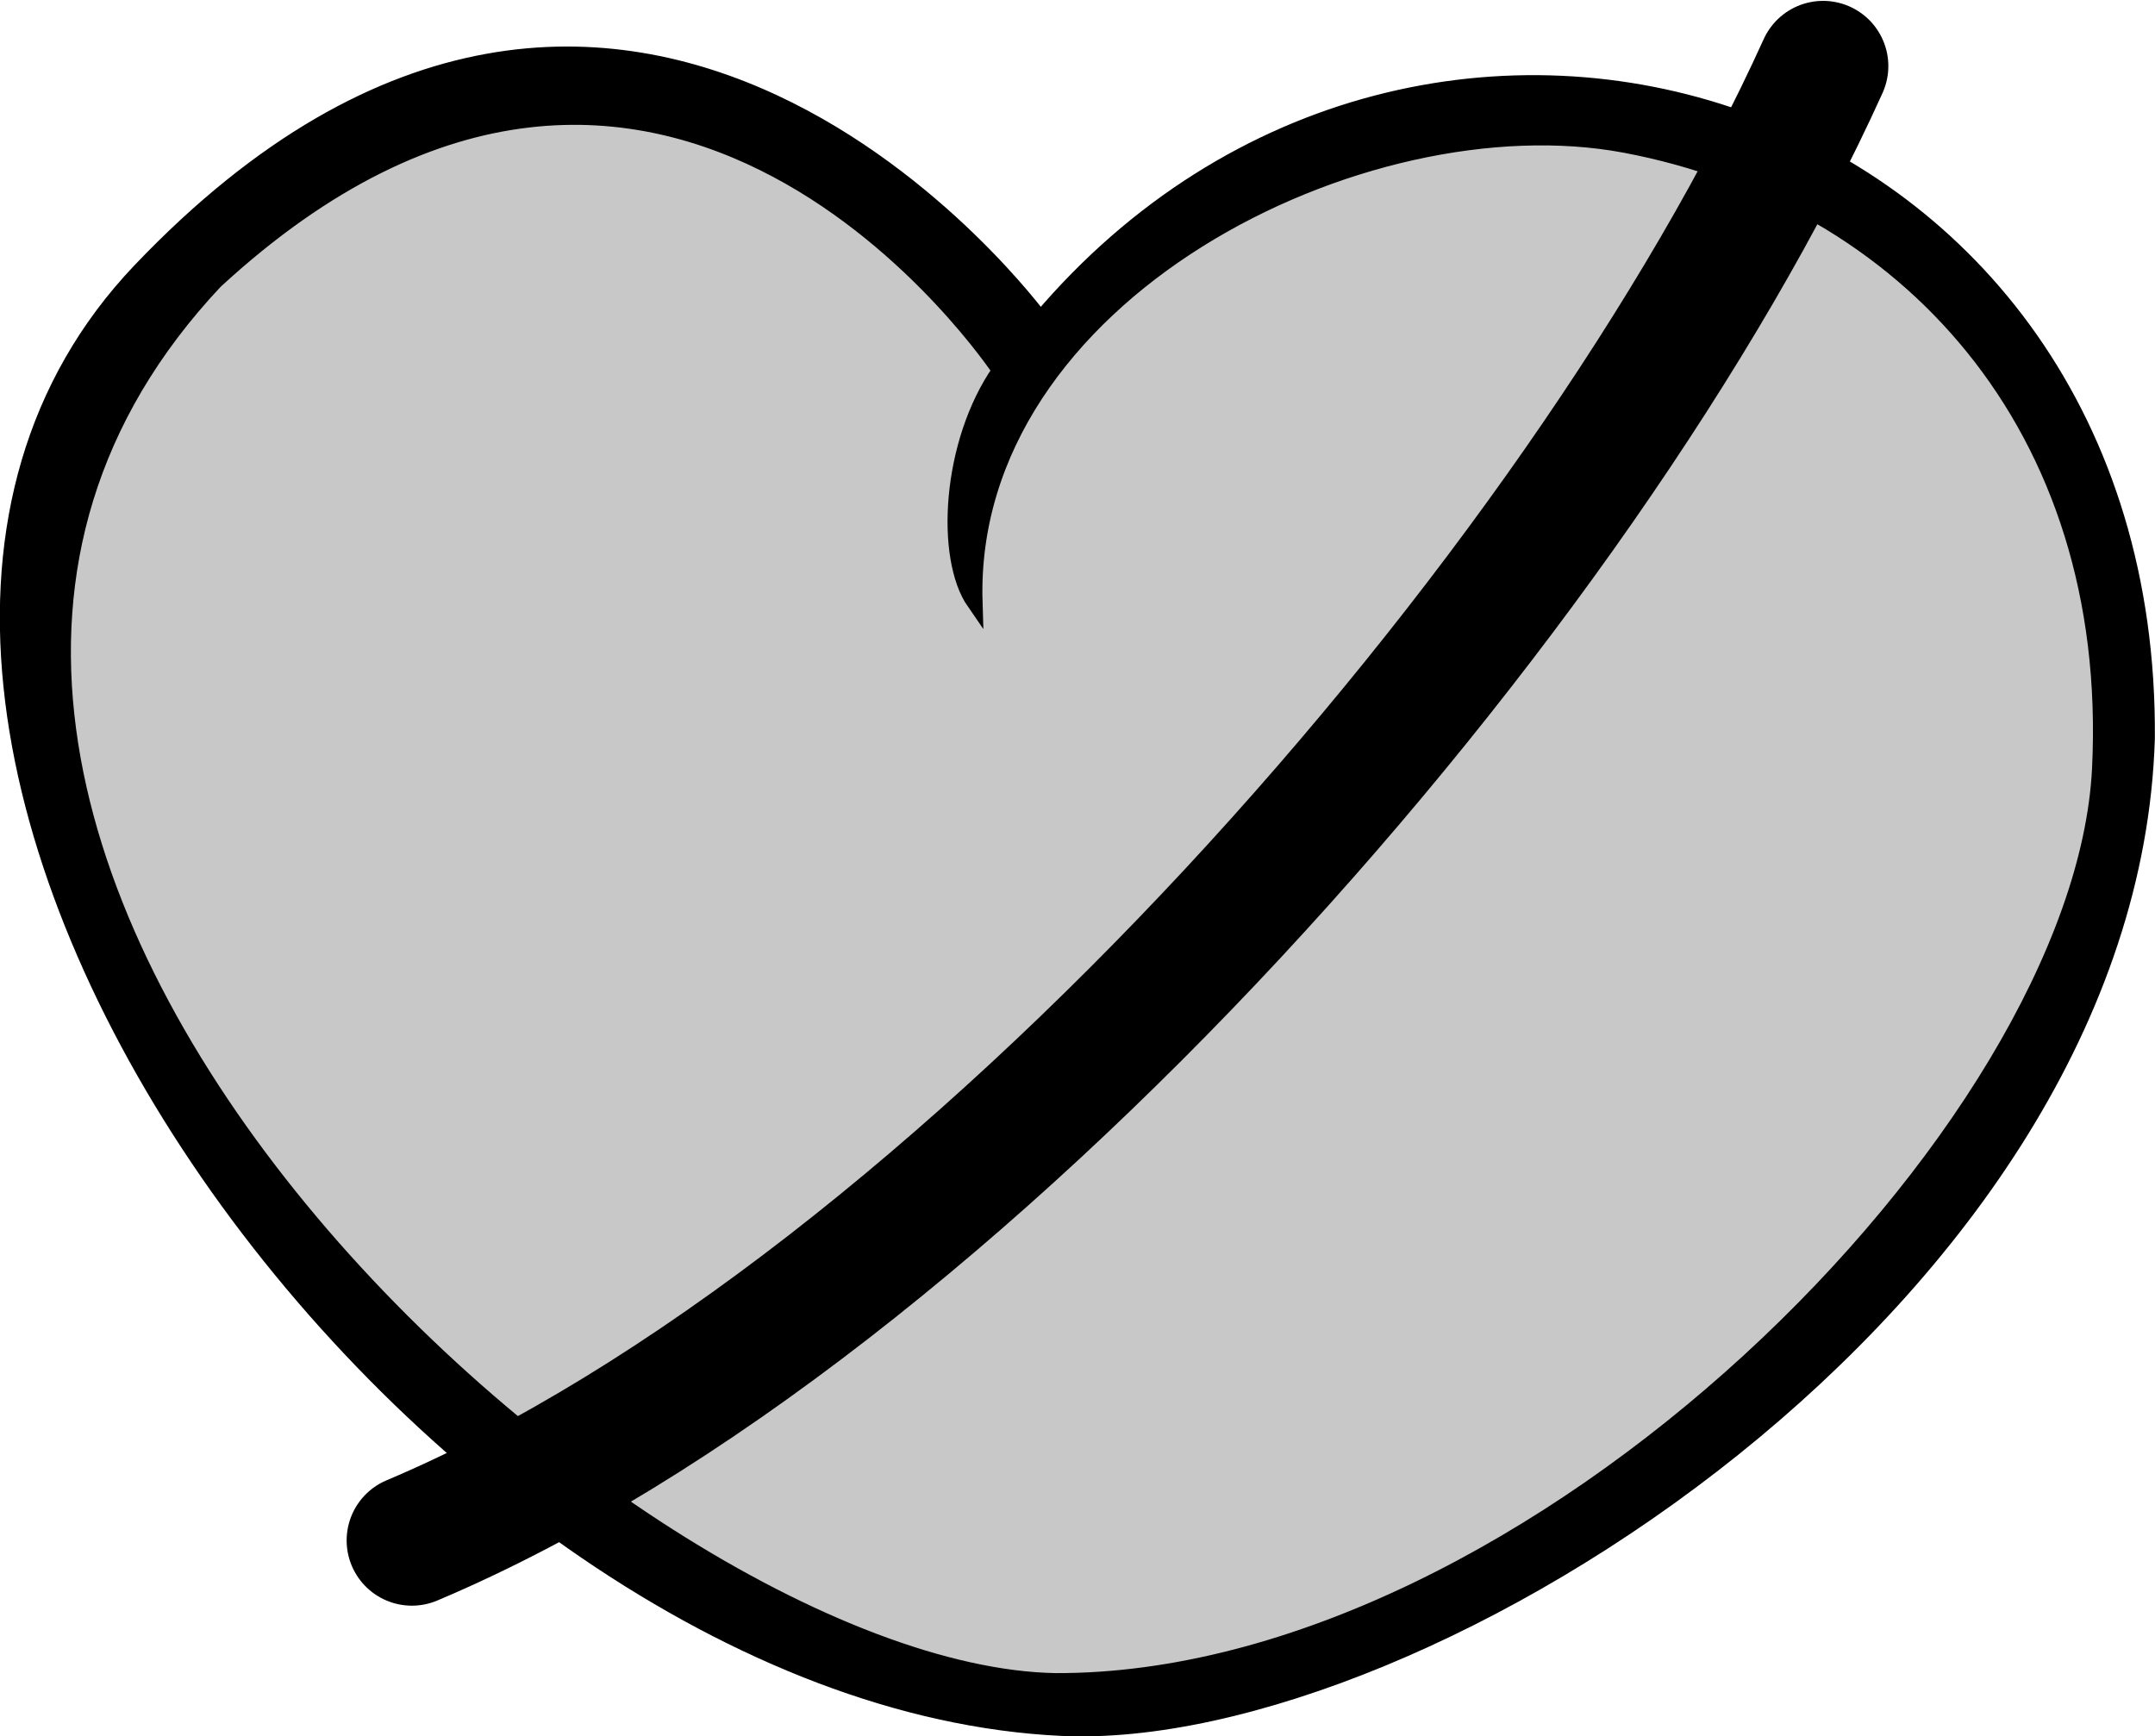 <?xml version="1.0" encoding="UTF-8"?>
<svg width="35.756mm" height="28.811mm" version="1.1" viewBox="0 0 35.756 28.811" xmlns="http://www.w3.org/2000/svg" xmlns:cc="http://creativecommons.org/ns#" xmlns:dc="http://purl.org/dc/elements/1.1/" xmlns:rdf="http://www.w3.org/1999/02/22-rdf-syntax-ns#">
<title>No Heart</title>
<g transform="translate(-6.599 41.666)">
<g transform="translate(-186.4 -11.297)">
<g transform="translate(-34.737 -73.117)" stroke="#000">
<path d="m245 48.049s-6.818-9.326-14.933-0.812c-7.196 7.55 4.661 23.69 15.286 24.182 5.987 0.277 17.723-7.167 18.004-16.416 0.085-10.616-11.971-14.491-18.357-6.955z" stroke-width=".265px"/>
<path d="m244.33 48.896s-5.538-8.387-13.027-1.483c-8.536 9.086 6.735 23.1 13.944 23.229 7.888 0.027 17.042-9.145 17.333-15.145 0.277-5.7-3.251-9.47-7.872-10.344-4.352-0.822-10.959 2.488-10.802 7.59-0.516-0.744-0.417-2.64 0.424-3.848z" fill="#c8c8c8" stroke-width=".265px"/>
<path d="m234.57 68.308c9.03-3.81 19.482-15.773 23.415-24.463" fill="none" stroke-linecap="round" stroke-width="2.165"/>
</g>
</g>
</g>
</svg>
